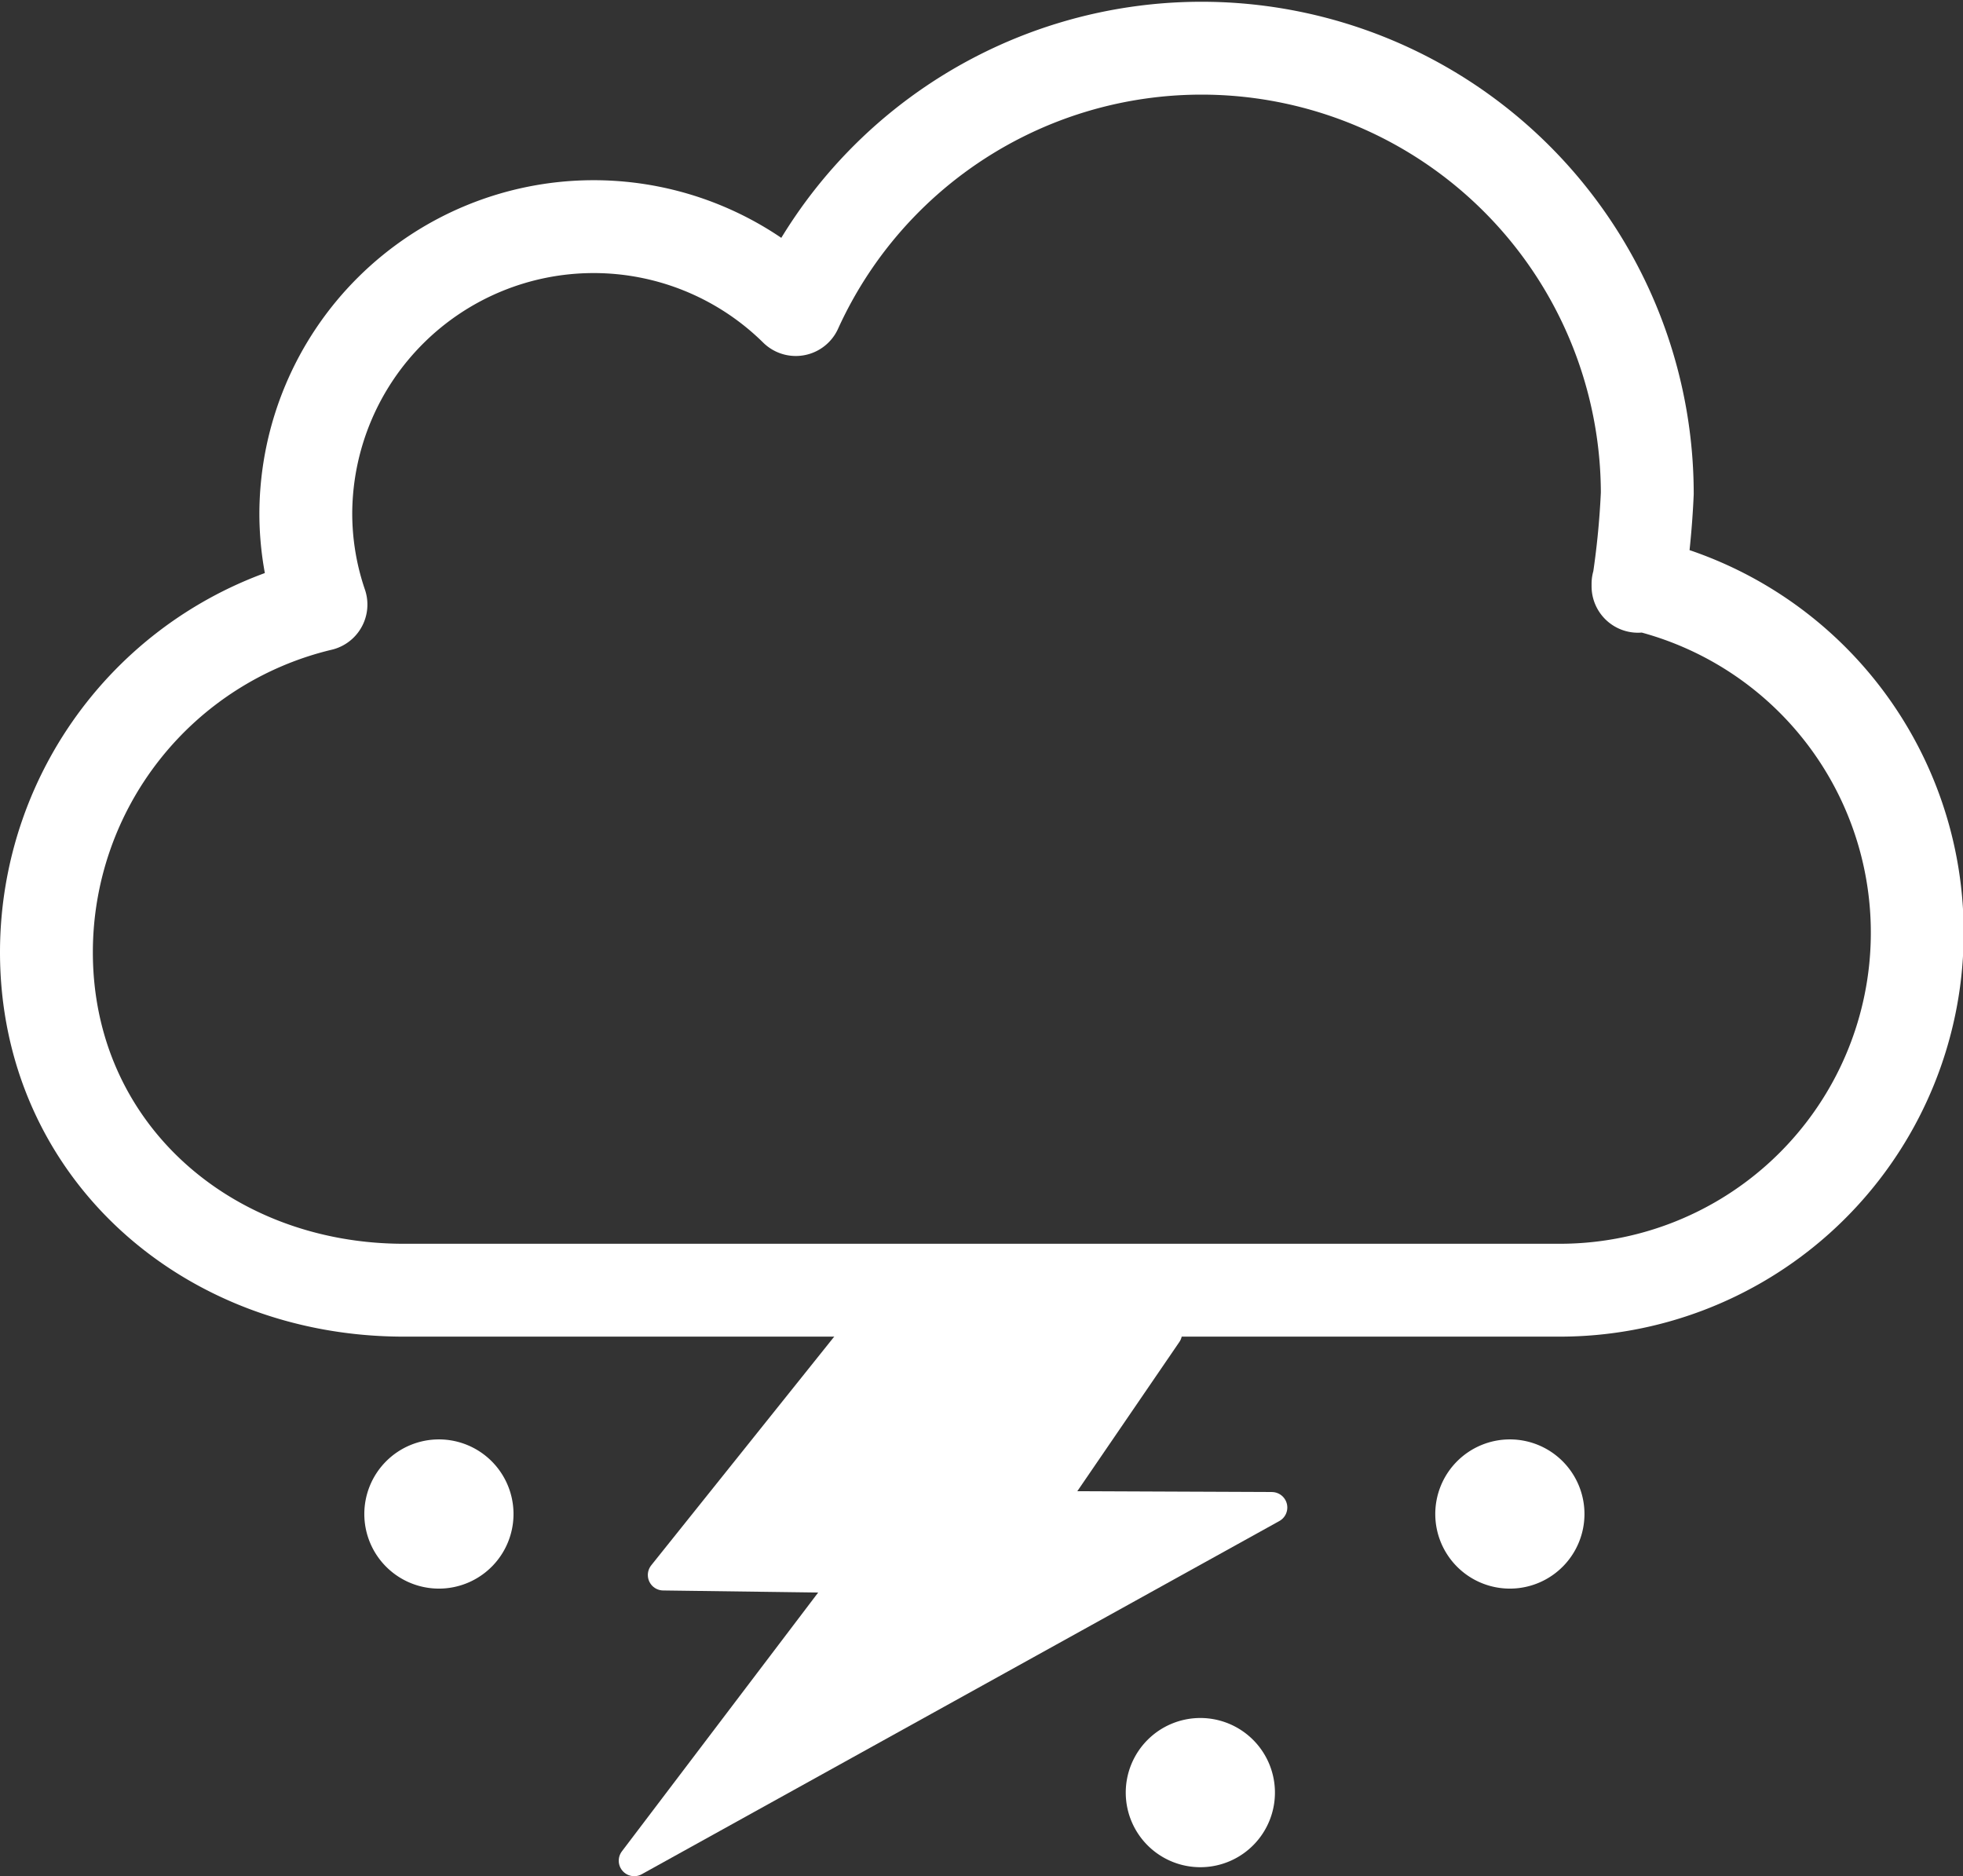 <svg xmlns="http://www.w3.org/2000/svg" viewBox="0 0 63.42 60.61"><rect x="0" y="0" width="63.42" height="60.61" fill="#333333" stroke="none"/><defs><style>.cls-1{fill:#fff;}.cls-1,.cls-2{stroke:#fff;stroke-linecap:round;stroke-linejoin:round;}.cls-2{fill:none;stroke-width:3px;}</style></defs><g id="Layer_2" data-name="Layer 2"><g id="Layer_1-2" data-name="Layer 1"><polygon class="cls-1" points="27.68 43.07 21.43 50.88 27.43 50.96 20.49 60.11 41.09 48.7 33.86 48.67 37.69 43.07 27.68 43.07"/><path class="cls-2" d="M52.92,18.86a11.55,11.55,0,0,1-2.54,22.82H13.05C6.67,41.68,1.5,37.14,1.5,30.76a11.55,11.55,0,0,1,8.87-11.23,9.11,9.11,0,0,1-.49-3A9.3,9.3,0,0,1,25.71,10h0a14.4,14.4,0,0,1,27.51,5.94,27.4,27.4,0,0,1-.3,3Z"/><path class="cls-1" d="M16.09,48.87A1.91,1.91,0,1,1,14.19,47,1.91,1.91,0,0,1,16.09,48.87Z"/><path class="cls-1" d="M50.69,48.87A1.91,1.91,0,1,1,48.78,47,1.91,1.91,0,0,1,50.69,48.87Z"/><path class="cls-1" d="M40.69,57.87A1.91,1.91,0,1,1,38.78,56,1.91,1.91,0,0,1,40.69,57.87Z"/></g></g></svg>